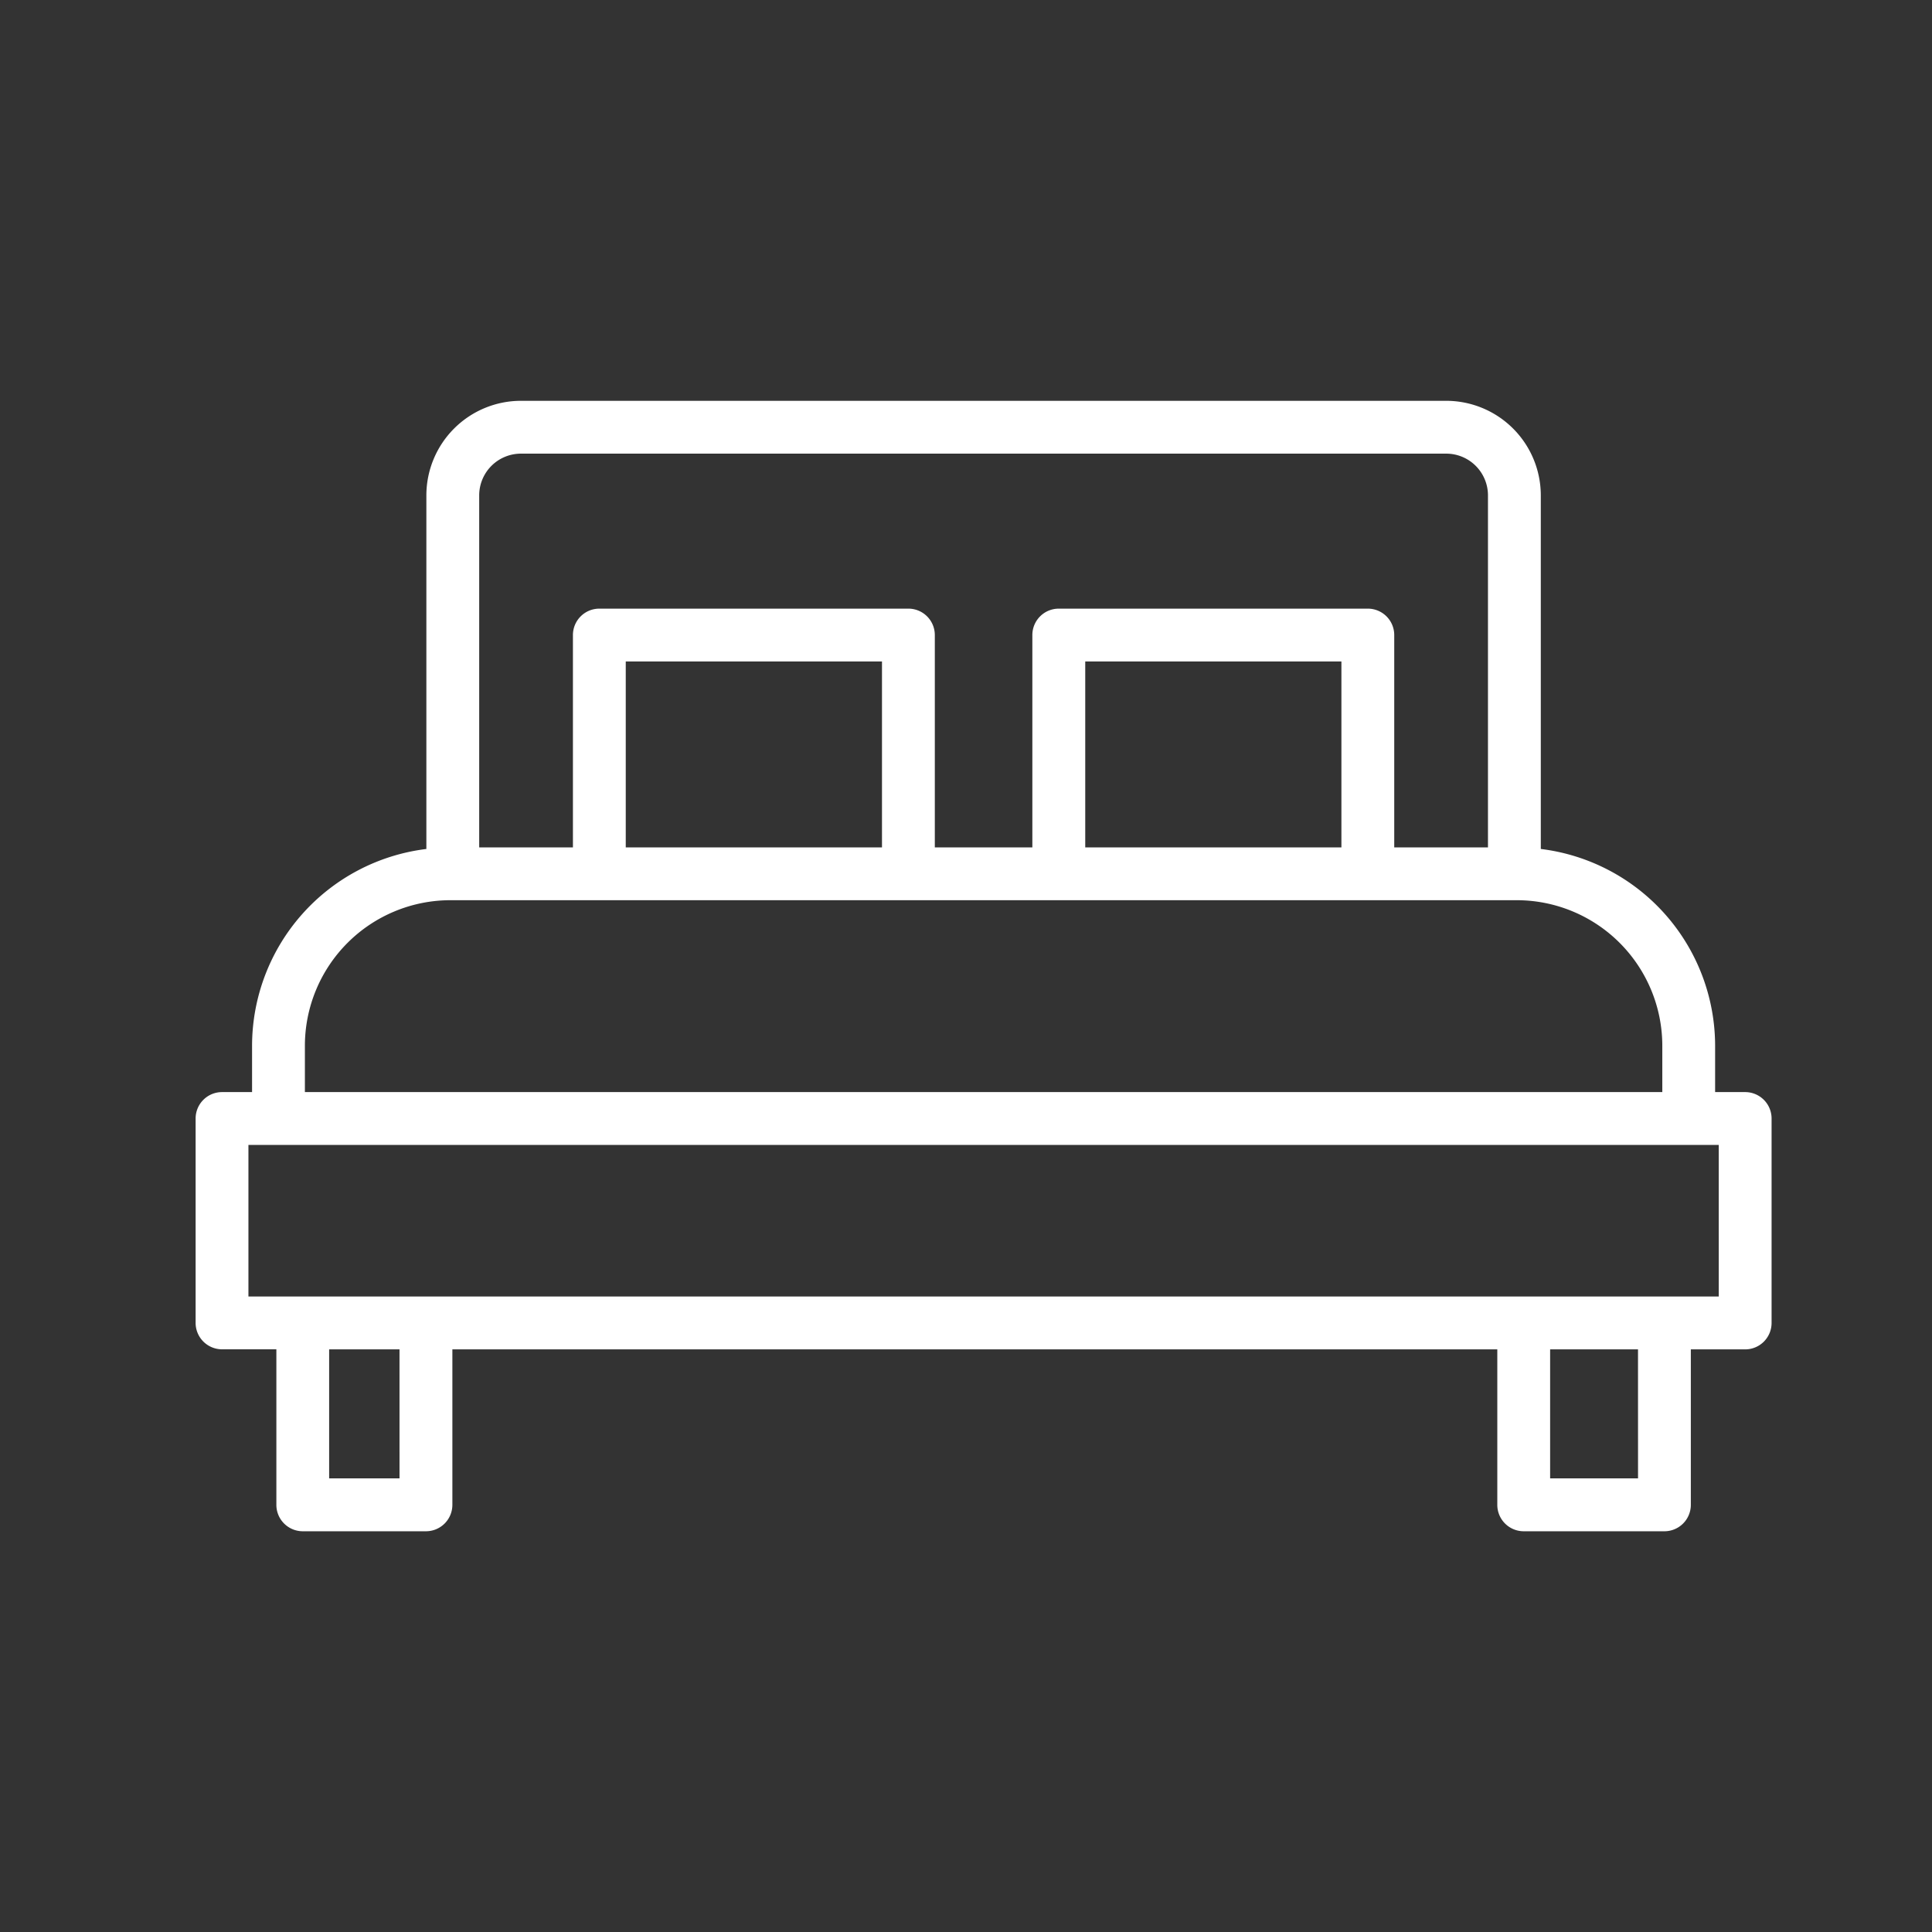 <svg xmlns="http://www.w3.org/2000/svg" width="128" height="128"><rect width="100%" height="100%" fill="#333333" stroke="none"/><path fill="#fff" d="M115.621 72.354h-1.99v-3.076a13.151 13.151 0 0 0-11.549-13.032V32.818a6.271 6.271 0 0 0-6.263-6.263H34.511a6.271 6.271 0 0 0-6.263 6.263v23.429A13.15 13.15 0 0 0 16.7 69.278v3.076h-1.99a1.75 1.75 0 0 0-1.75 1.75v13.541a1.751 1.751 0 0 0 1.75 1.75h3.6V99.7a1.75 1.75 0 0 0 1.75 1.75h8.161a1.751 1.751 0 0 0 1.75-1.75V89.4H99.2v10.3a1.75 1.75 0 0 0 1.75 1.75h9.322a1.75 1.75 0 0 0 1.75-1.75V89.4h3.6a1.751 1.751 0 0 0 1.75-1.75V74.1a1.75 1.75 0 0 0-1.751-1.746zM31.748 32.818a2.766 2.766 0 0 1 2.763-2.763h61.308a2.767 2.767 0 0 1 2.763 2.763v23.323h-6.21V42.074a1.75 1.75 0 0 0-1.75-1.75H70.146a1.75 1.75 0 0 0-1.75 1.75v14.067h-6.462V42.074a1.75 1.75 0 0 0-1.75-1.75H39.708a1.75 1.75 0 0 0-1.75 1.75v14.067h-6.21zm57.124 23.323H71.9V43.824h16.972zm-30.438 0H41.458V43.824h16.976zM20.2 69.278a9.648 9.648 0 0 1 9.638-9.637h70.656a9.648 9.648 0 0 1 9.638 9.637v3.076H20.2zm6.269 28.667h-4.662V89.4h4.661zm82.055 0H102.7V89.4h5.822zm5.348-12.05H16.459V75.854h97.412z"/></svg>
